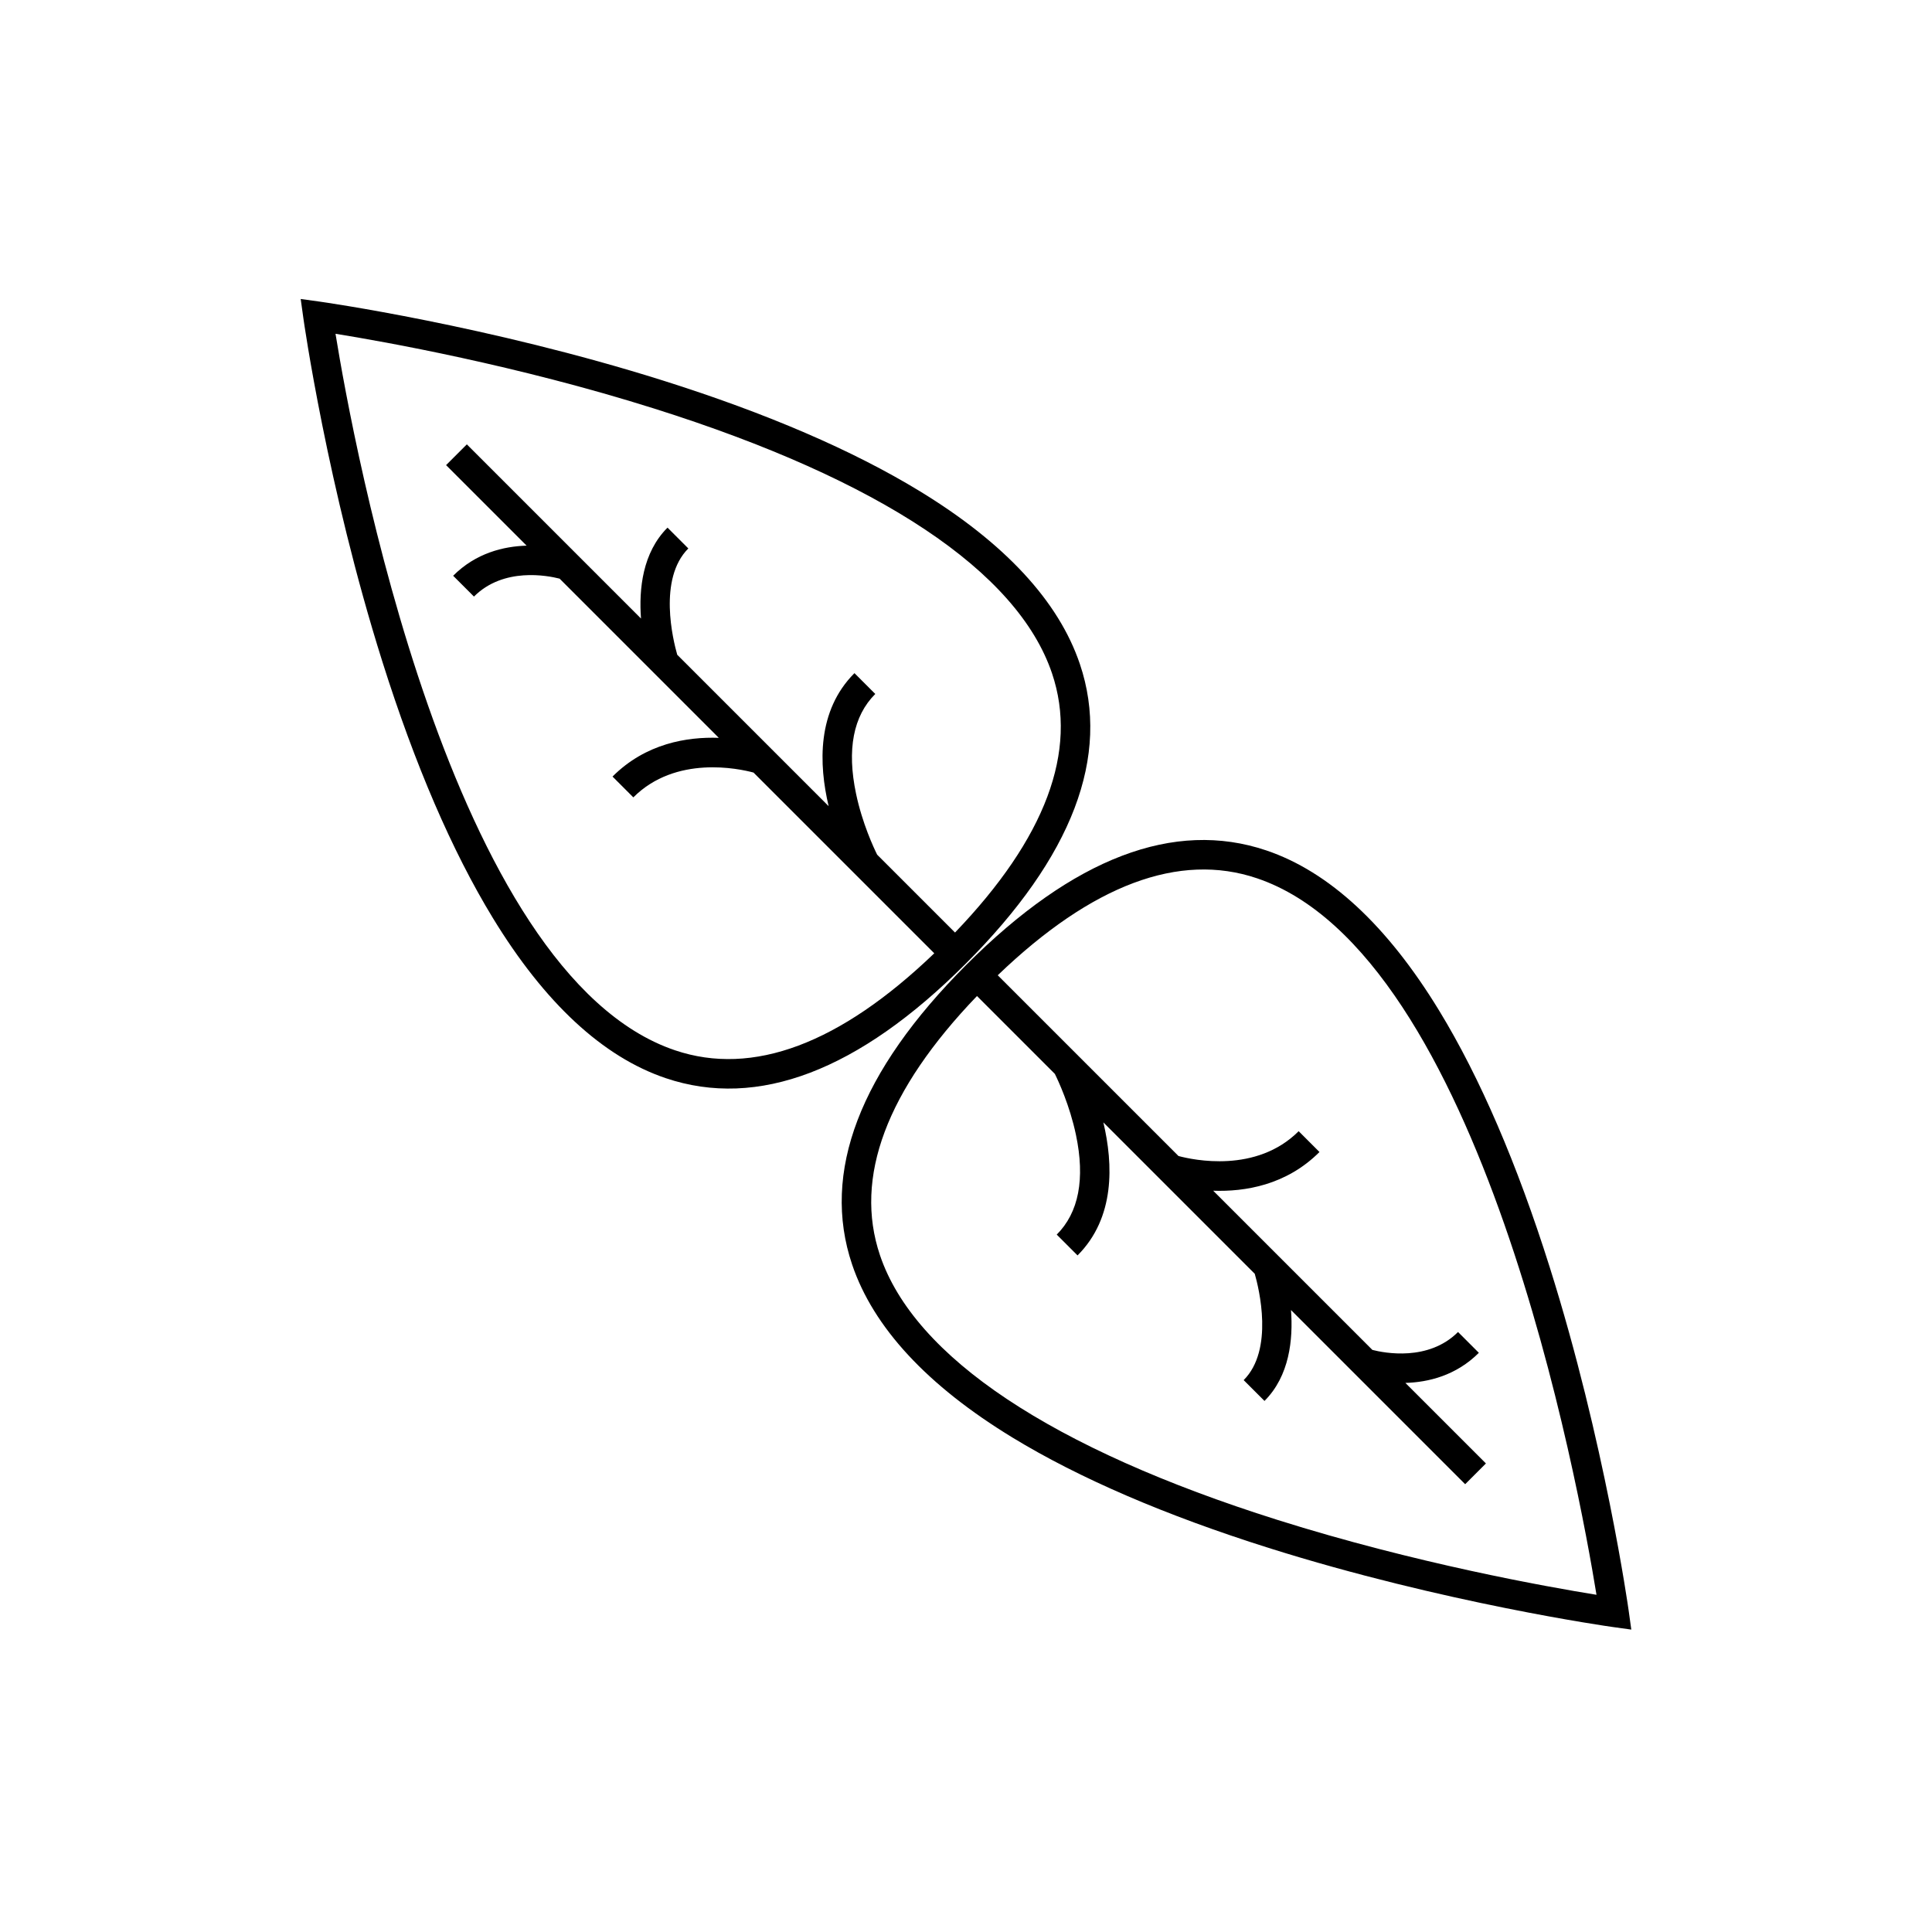 <?xml version="1.0" encoding="UTF-8"?>
<svg width="563px" height="563px" viewBox="0 0 563 563" version="1.1" xmlns="http://www.w3.org/2000/svg" xmlns:xlink="http://www.w3.org/1999/xlink">
    <title>Empty-TwoLeaf</title>
    <g id="Empty-TwoLeaf" stroke="none" stroke-width="1" fill="none" fill-rule="evenodd">
        <g id="Group" transform="translate(22, 21)" fill="#000000" fill-rule="nonzero">
            <g id="leaf-svgrepo-com" transform="translate(162.5, 163) rotate(-45) translate(-162.5, -163) translate(70, 26)">
                <path d="M180.445,167.1 C175.079,144.974 164.969,119.554 150.395,91.548 C125.689,44.069 96.204,4.898 95.909,4.508 L92.5,0 L89.092,4.508 C88.796,4.898 59.312,44.069 34.605,91.547 C20.031,119.554 9.921,144.973 4.556,167.1 C-2.294,195.346 -1.416,218.451 7.165,235.774 C19.73,261.139 48.441,274 92.5,274 C136.559,274 165.27,261.139 177.835,235.774 C186.416,218.452 187.294,195.346 180.445,167.1 Z M170.173,231.959 C159.566,253.371 134.88,264.602 96.777,265.375 L96.777,233.285 C97.479,231.202 100.157,223.786 104.977,216.395 C112.164,205.371 120.417,199.782 129.506,199.782 L129.506,191.204 C114.008,191.204 103.351,202.628 96.777,213.295 L96.777,150.901 C98.912,147.053 108.43,131.277 120.969,131.277 L120.969,122.699 C110.666,122.699 102.379,129.449 96.777,135.967 L96.777,64.19 L88.223,64.19 L88.223,97.378 C83.36,92.788 76.281,88.443 66.883,88.443 L66.883,97.021 C79.096,97.021 86.399,107.895 88.223,110.978 L88.223,176.581 C81.972,169.869 72.065,162.661 58.346,162.661 L58.346,171.239 C75.839,171.239 86.028,187.081 88.223,190.889 L88.223,265.375 C50.121,264.601 25.436,253.372 14.829,231.961 C-15.826,170.09 73.645,40.509 92.504,14.342 C100.913,25.982 123.351,58.12 142.811,95.516 C174.635,156.671 184.096,203.852 170.173,231.959 Z" id="Shape"></path>
            </g>
            <g id="leaf-svgrepo-com-copy" transform="translate(356.5, 357) rotate(135) translate(-356.5, -357) translate(264, 220)">
                <path d="M180.445,167.1 C175.079,144.974 164.969,119.554 150.395,91.548 C125.689,44.069 96.204,4.898 95.909,4.508 L92.5,0 L89.092,4.508 C88.796,4.898 59.312,44.069 34.605,91.547 C20.031,119.554 9.921,144.973 4.556,167.1 C-2.294,195.346 -1.416,218.451 7.165,235.774 C19.73,261.139 48.441,274 92.5,274 C136.559,274 165.27,261.139 177.835,235.774 C186.416,218.452 187.294,195.346 180.445,167.1 Z M170.173,231.959 C159.566,253.371 134.88,264.602 96.777,265.375 L96.777,233.285 C97.479,231.202 100.157,223.786 104.977,216.395 C112.164,205.371 120.417,199.782 129.506,199.782 L129.506,191.204 C114.008,191.204 103.351,202.628 96.777,213.295 L96.777,150.901 C98.912,147.053 108.43,131.277 120.969,131.277 L120.969,122.699 C110.666,122.699 102.379,129.449 96.777,135.967 L96.777,64.19 L88.223,64.19 L88.223,97.378 C83.36,92.788 76.281,88.443 66.883,88.443 L66.883,97.021 C79.096,97.021 86.399,107.895 88.223,110.978 L88.223,176.581 C81.972,169.869 72.065,162.661 58.346,162.661 L58.346,171.239 C75.839,171.239 86.028,187.081 88.223,190.889 L88.223,265.375 C50.121,264.601 25.436,253.372 14.829,231.961 C-15.826,170.09 73.645,40.509 92.504,14.342 C100.913,25.982 123.351,58.12 142.811,95.516 C174.635,156.671 184.096,203.852 170.173,231.959 Z" id="Shape"></path>
            </g>
        </g>
    </g>
</svg>